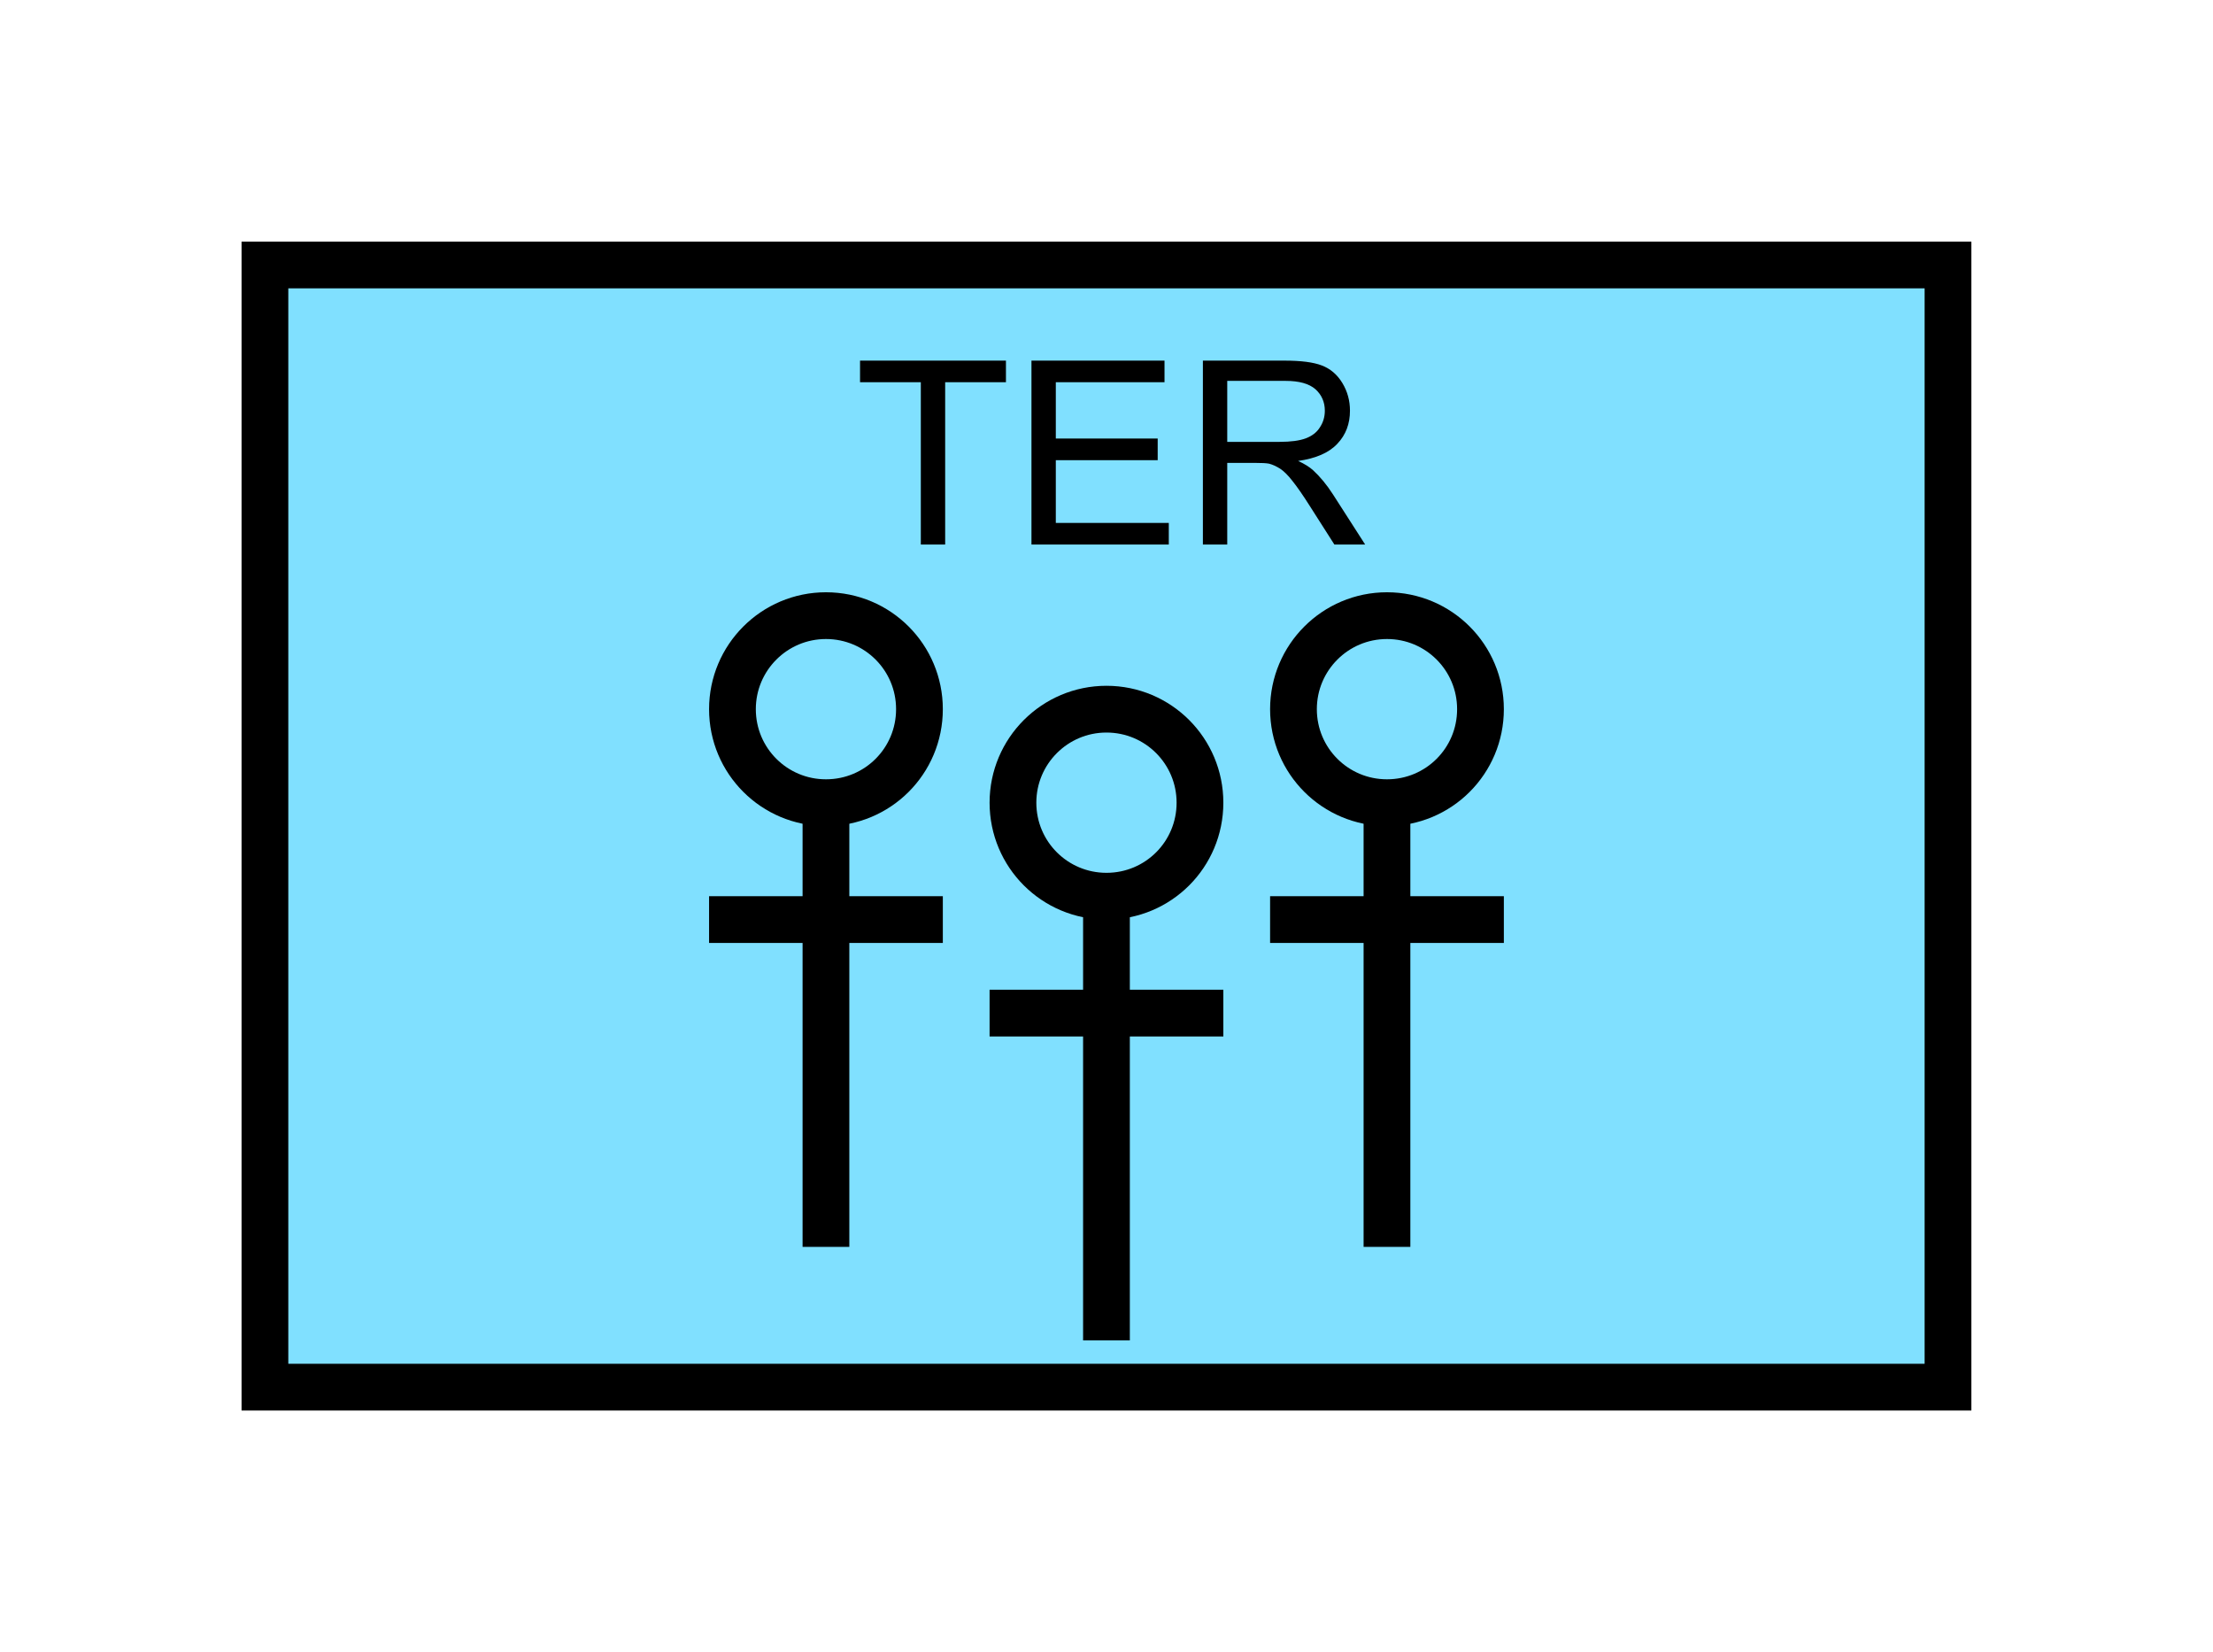 <?xml version="1.0" encoding="UTF-8" standalone="no"?>
<svg
   xmlns:dc="http://purl.org/dc/elements/1.1/"
   xmlns:cc="http://creativecommons.org/ns#"
   xmlns:rdf="http://www.w3.org/1999/02/22-rdf-syntax-ns#"
   xmlns:svg="http://www.w3.org/2000/svg"
   xmlns="http://www.w3.org/2000/svg"
   id="svg29"
   height="89.67mm"
   width="120.11mm"
   version="1.0">
  <defs
     id="defs3">
    <pattern
       y="0"
       x="0"
       height="6"
       width="6"
       patternUnits="userSpaceOnUse"
       id="EMFhbasepattern" />
  </defs>
  <path
     id="path5"
     d="  M 54.345,54.345   L 54.345,284.514   L 399.598,284.514   L 399.598,54.345   L 54.345,54.345   z "
     style="fill:#80e0ff;fill-rule:evenodd;fill-opacity:1;stroke:none;" />
  <path
     id="path7"
     d="  M 54.345,54.345   L 399.598,54.345   L 399.598,284.514   L 54.345,284.514   z "
     style="fill:none;stroke:#000000;stroke-width:9.59px;stroke-linecap:butt;stroke-linejoin:miter;stroke-miterlimit:10;stroke-dasharray:none;stroke-opacity:1;" />
  <path
     id="path9"
     d="  M 246.153,164.635   C 246.153,175.264 237.601,183.815 226.972,183.815   C 216.383,183.815 207.791,175.264 207.791,164.635   C 207.791,154.045 216.383,145.454 226.972,145.454   C 237.601,145.454 246.153,154.045 246.153,164.635  "
     style="fill:none;stroke:#000000;stroke-width:9.59px;stroke-linecap:butt;stroke-linejoin:miter;stroke-miterlimit:10;stroke-dasharray:none;stroke-opacity:1;" />
  <path
     id="path11"
     d="  M 226.972,183.815   L 226.972,274.924  "
     style="fill:none;stroke:#000000;stroke-width:9.59px;stroke-linecap:butt;stroke-linejoin:miter;stroke-miterlimit:10;stroke-dasharray:none;stroke-opacity:1;" />
  <path
     id="path13"
     d="  M 202.996,207.791   L 250.948,207.791  "
     style="fill:none;stroke:#000000;stroke-width:9.59px;stroke-linecap:butt;stroke-linejoin:miter;stroke-miterlimit:10;stroke-dasharray:none;stroke-opacity:1;" />
  <path
     id="path15"
     d="  M 188.61,145.454   C 188.61,156.083 180.059,164.635 169.43,164.635   C 158.84,164.635 150.249,156.083 150.249,145.454   C 150.249,134.864 158.84,126.273 169.43,126.273   C 180.059,126.273 188.61,134.864 188.61,145.454  "
     style="fill:none;stroke:#000000;stroke-width:9.59px;stroke-linecap:butt;stroke-linejoin:miter;stroke-miterlimit:10;stroke-dasharray:none;stroke-opacity:1;" />
  <path
     id="path17"
     d="  M 169.43,164.635   L 169.43,255.743  "
     style="fill:none;stroke:#000000;stroke-width:9.59px;stroke-linecap:butt;stroke-linejoin:miter;stroke-miterlimit:10;stroke-dasharray:none;stroke-opacity:1;" />
  <path
     id="path19"
     d="  M 145.454,188.61   L 193.406,188.61  "
     style="fill:none;stroke:#000000;stroke-width:9.59px;stroke-linecap:butt;stroke-linejoin:miter;stroke-miterlimit:10;stroke-dasharray:none;stroke-opacity:1;" />
  <path
     id="path21"
     d="  M 303.695,145.454   C 303.695,156.083 295.143,164.635 284.514,164.635   C 273.925,164.635 265.333,156.083 265.333,145.454   C 265.333,134.864 273.925,126.273 284.514,126.273   C 295.143,126.273 303.695,134.864 303.695,145.454  "
     style="fill:none;stroke:#000000;stroke-width:9.59px;stroke-linecap:butt;stroke-linejoin:miter;stroke-miterlimit:10;stroke-dasharray:none;stroke-opacity:1;" />
  <path
     id="path23"
     d="  M 284.514,164.635   L 284.514,255.743  "
     style="fill:none;stroke:#000000;stroke-width:9.59px;stroke-linecap:butt;stroke-linejoin:miter;stroke-miterlimit:10;stroke-dasharray:none;stroke-opacity:1;" />
  <path
     id="path25"
     d="  M 260.538,188.61   L 308.49,188.61  "
     style="fill:none;stroke:#000000;stroke-width:9.59px;stroke-linecap:butt;stroke-linejoin:miter;stroke-miterlimit:10;stroke-dasharray:none;stroke-opacity:1;" />
  <path
     id="path27"
     d="  M 188.89,111.688   L 188.89,78.401   L 176.423,78.401   L 176.423,73.966   L 206.353,73.966   L 206.353,78.401   L 193.885,78.401   L 193.885,111.688   z  M 211.587,111.688   L 211.587,73.966   L 238.88,73.966   L 238.88,78.401   L 216.582,78.401   L 216.582,89.95   L 237.481,89.95   L 237.481,94.385   L 216.582,94.385   L 216.582,107.252   L 239.759,107.252   L 239.759,111.688   z  M 246.752,111.688   L 246.752,73.966   L 263.495,73.966   C 266.852,73.966 269.409,74.285 271.167,74.965   C 272.926,75.644 274.324,76.843 275.363,78.561   C 276.402,80.279 276.922,82.157 276.922,84.235   C 276.922,86.913 276.083,89.19 274.324,91.029   C 272.606,92.867 269.929,94.026 266.292,94.545   C 267.611,95.144 268.61,95.784 269.329,96.423   C 270.768,97.742 272.166,99.42 273.445,101.418   L 280.039,111.688   L 273.725,111.688   L 268.73,103.856   C 267.291,101.578 266.093,99.86 265.134,98.661   C 264.214,97.462 263.335,96.623 262.616,96.143   C 261.857,95.664 261.098,95.304 260.338,95.104   C 259.739,94.985 258.82,94.945 257.541,94.945   L 251.747,94.945   L 251.747,111.688   z  M 251.747,90.629   L 262.496,90.629   C 264.774,90.629 266.572,90.389 267.851,89.91   C 269.13,89.43 270.129,88.671 270.768,87.632   C 271.447,86.593 271.767,85.474 271.767,84.235   C 271.767,82.477 271.128,80.999 269.849,79.84   C 268.53,78.681 266.492,78.121 263.695,78.121   L 251.747,78.121   z "
     style="fill:#000000;fill-rule:evenodd;fill-opacity:1;stroke:none;" />
</svg>
